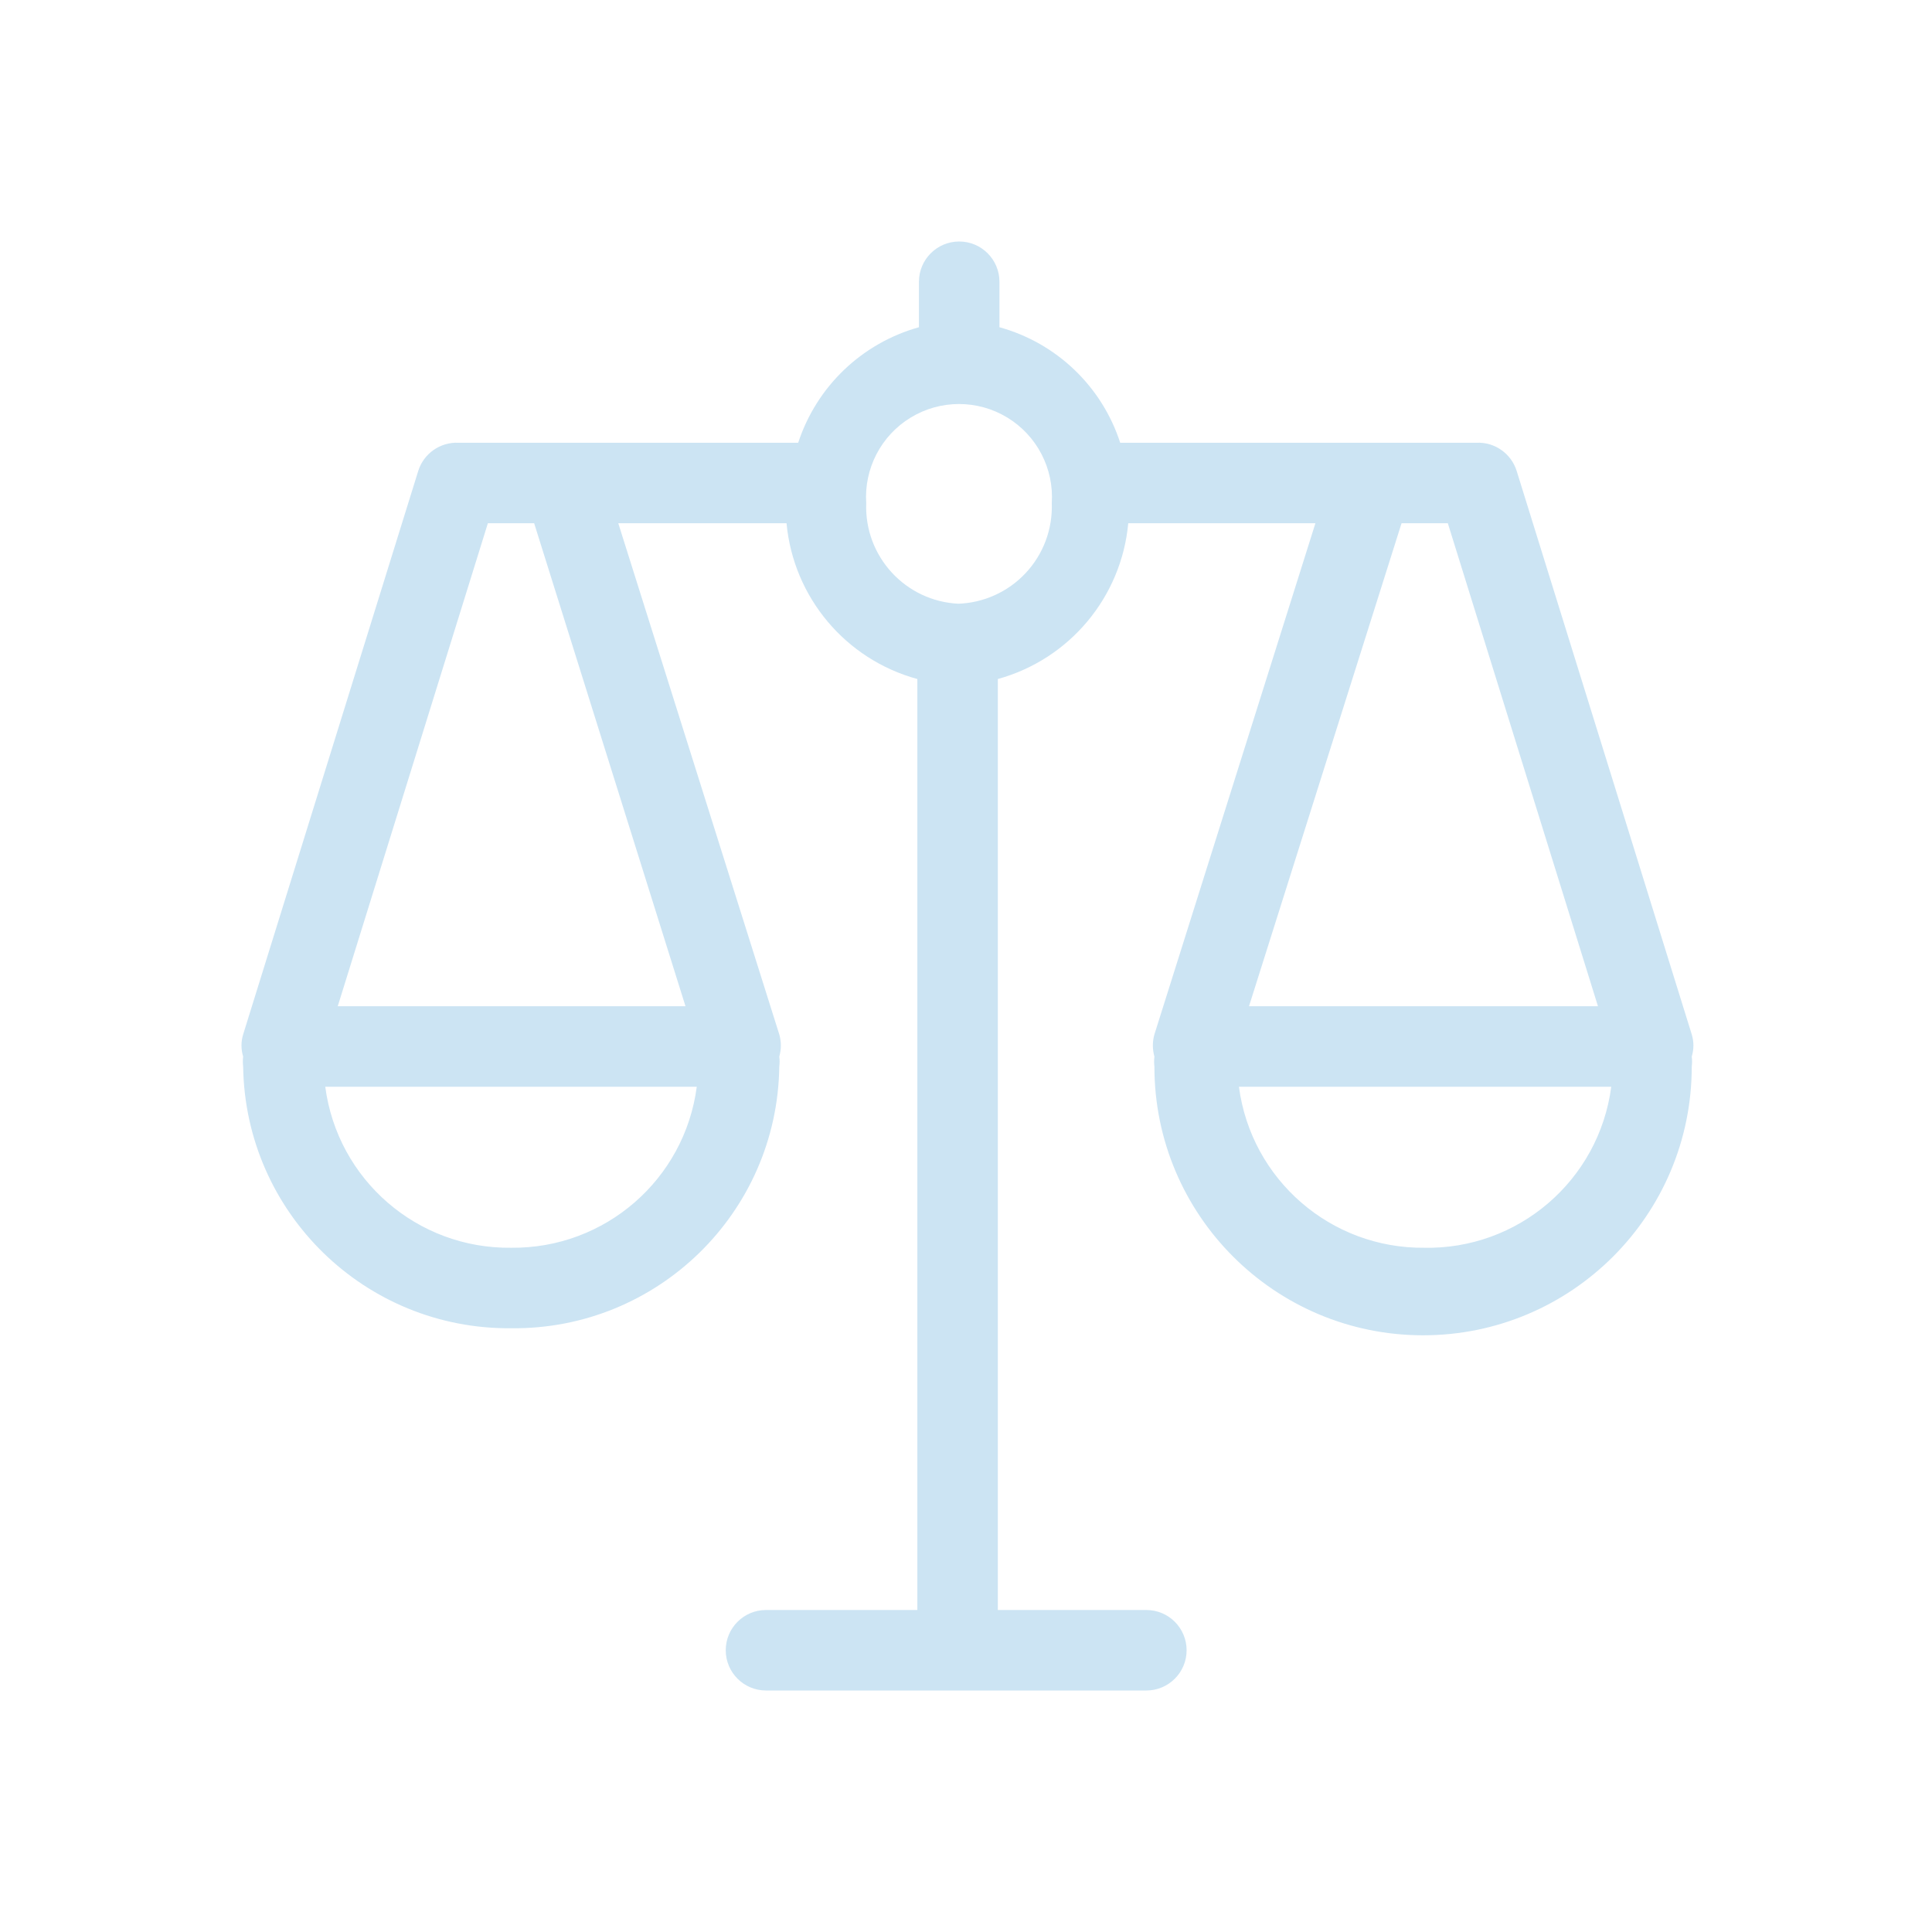 <svg xmlns="http://www.w3.org/2000/svg" width="48" height="48" view-box="0 0 48 48" fill="none">
  <path d="M42.031 26.25C42.086 26.071 42.086 25.879 42.031 25.7L37.681 11.7C37.545 11.267 37.135 10.979 36.681 11H27.831C27.377 9.6 26.25 8.522 24.831 8.13V7C24.831 6.448 24.383 6 23.831 6C23.279 6 22.831 6.448 22.831 7V8.13C21.414 8.525 20.288 9.602 19.831 11H11.391C10.938 10.979 10.527 11.267 10.391 11.7L6.041 25.7C5.986 25.879 5.986 26.071 6.041 26.25C6.031 26.333 6.031 26.417 6.041 26.5C6.096 30.13 9.071 33.033 12.701 33C16.333 33.039 19.312 30.132 19.361 26.5C19.372 26.417 19.372 26.333 19.361 26.25C19.413 26.07 19.413 25.88 19.361 25.7L15.361 13H19.541C19.713 14.841 21.008 16.383 22.791 16.87V40H19.031C18.479 40 18.031 40.448 18.031 41C18.031 41.552 18.479 42 19.031 42H28.481C29.033 42 29.481 41.552 29.481 41C29.481 40.448 29.033 40 28.481 40H24.791V16.87C26.571 16.379 27.861 14.838 28.031 13H32.681L28.681 25.7C28.63 25.88 28.63 26.07 28.681 26.25C28.671 26.333 28.671 26.417 28.681 26.5C28.681 30.186 31.67 33.175 35.356 33.175C39.043 33.175 42.031 30.186 42.031 26.5C42.042 26.417 42.042 26.333 42.031 26.25ZM12.701 31C10.37 31.03 8.385 29.311 8.081 27H17.311C17.008 29.308 15.028 31.025 12.701 31ZM17.031 25H8.391L12.121 13H13.271L17.031 25ZM23.821 15C22.498 14.941 21.47 13.824 21.521 12.5C21.465 11.64 21.891 10.82 22.628 10.373C23.364 9.926 24.288 9.926 25.025 10.373C25.761 10.82 26.188 11.64 26.131 12.5C26.155 13.143 25.922 13.768 25.482 14.238C25.043 14.707 24.434 14.982 23.791 15H23.821ZM34.821 13H35.971L39.701 25H31.031L34.821 13ZM35.391 31C33.064 31.025 31.085 29.308 30.781 27H40.031C39.725 29.331 37.711 31.056 35.361 31H35.391Z" fill="#CCE4F3"/>
</svg>